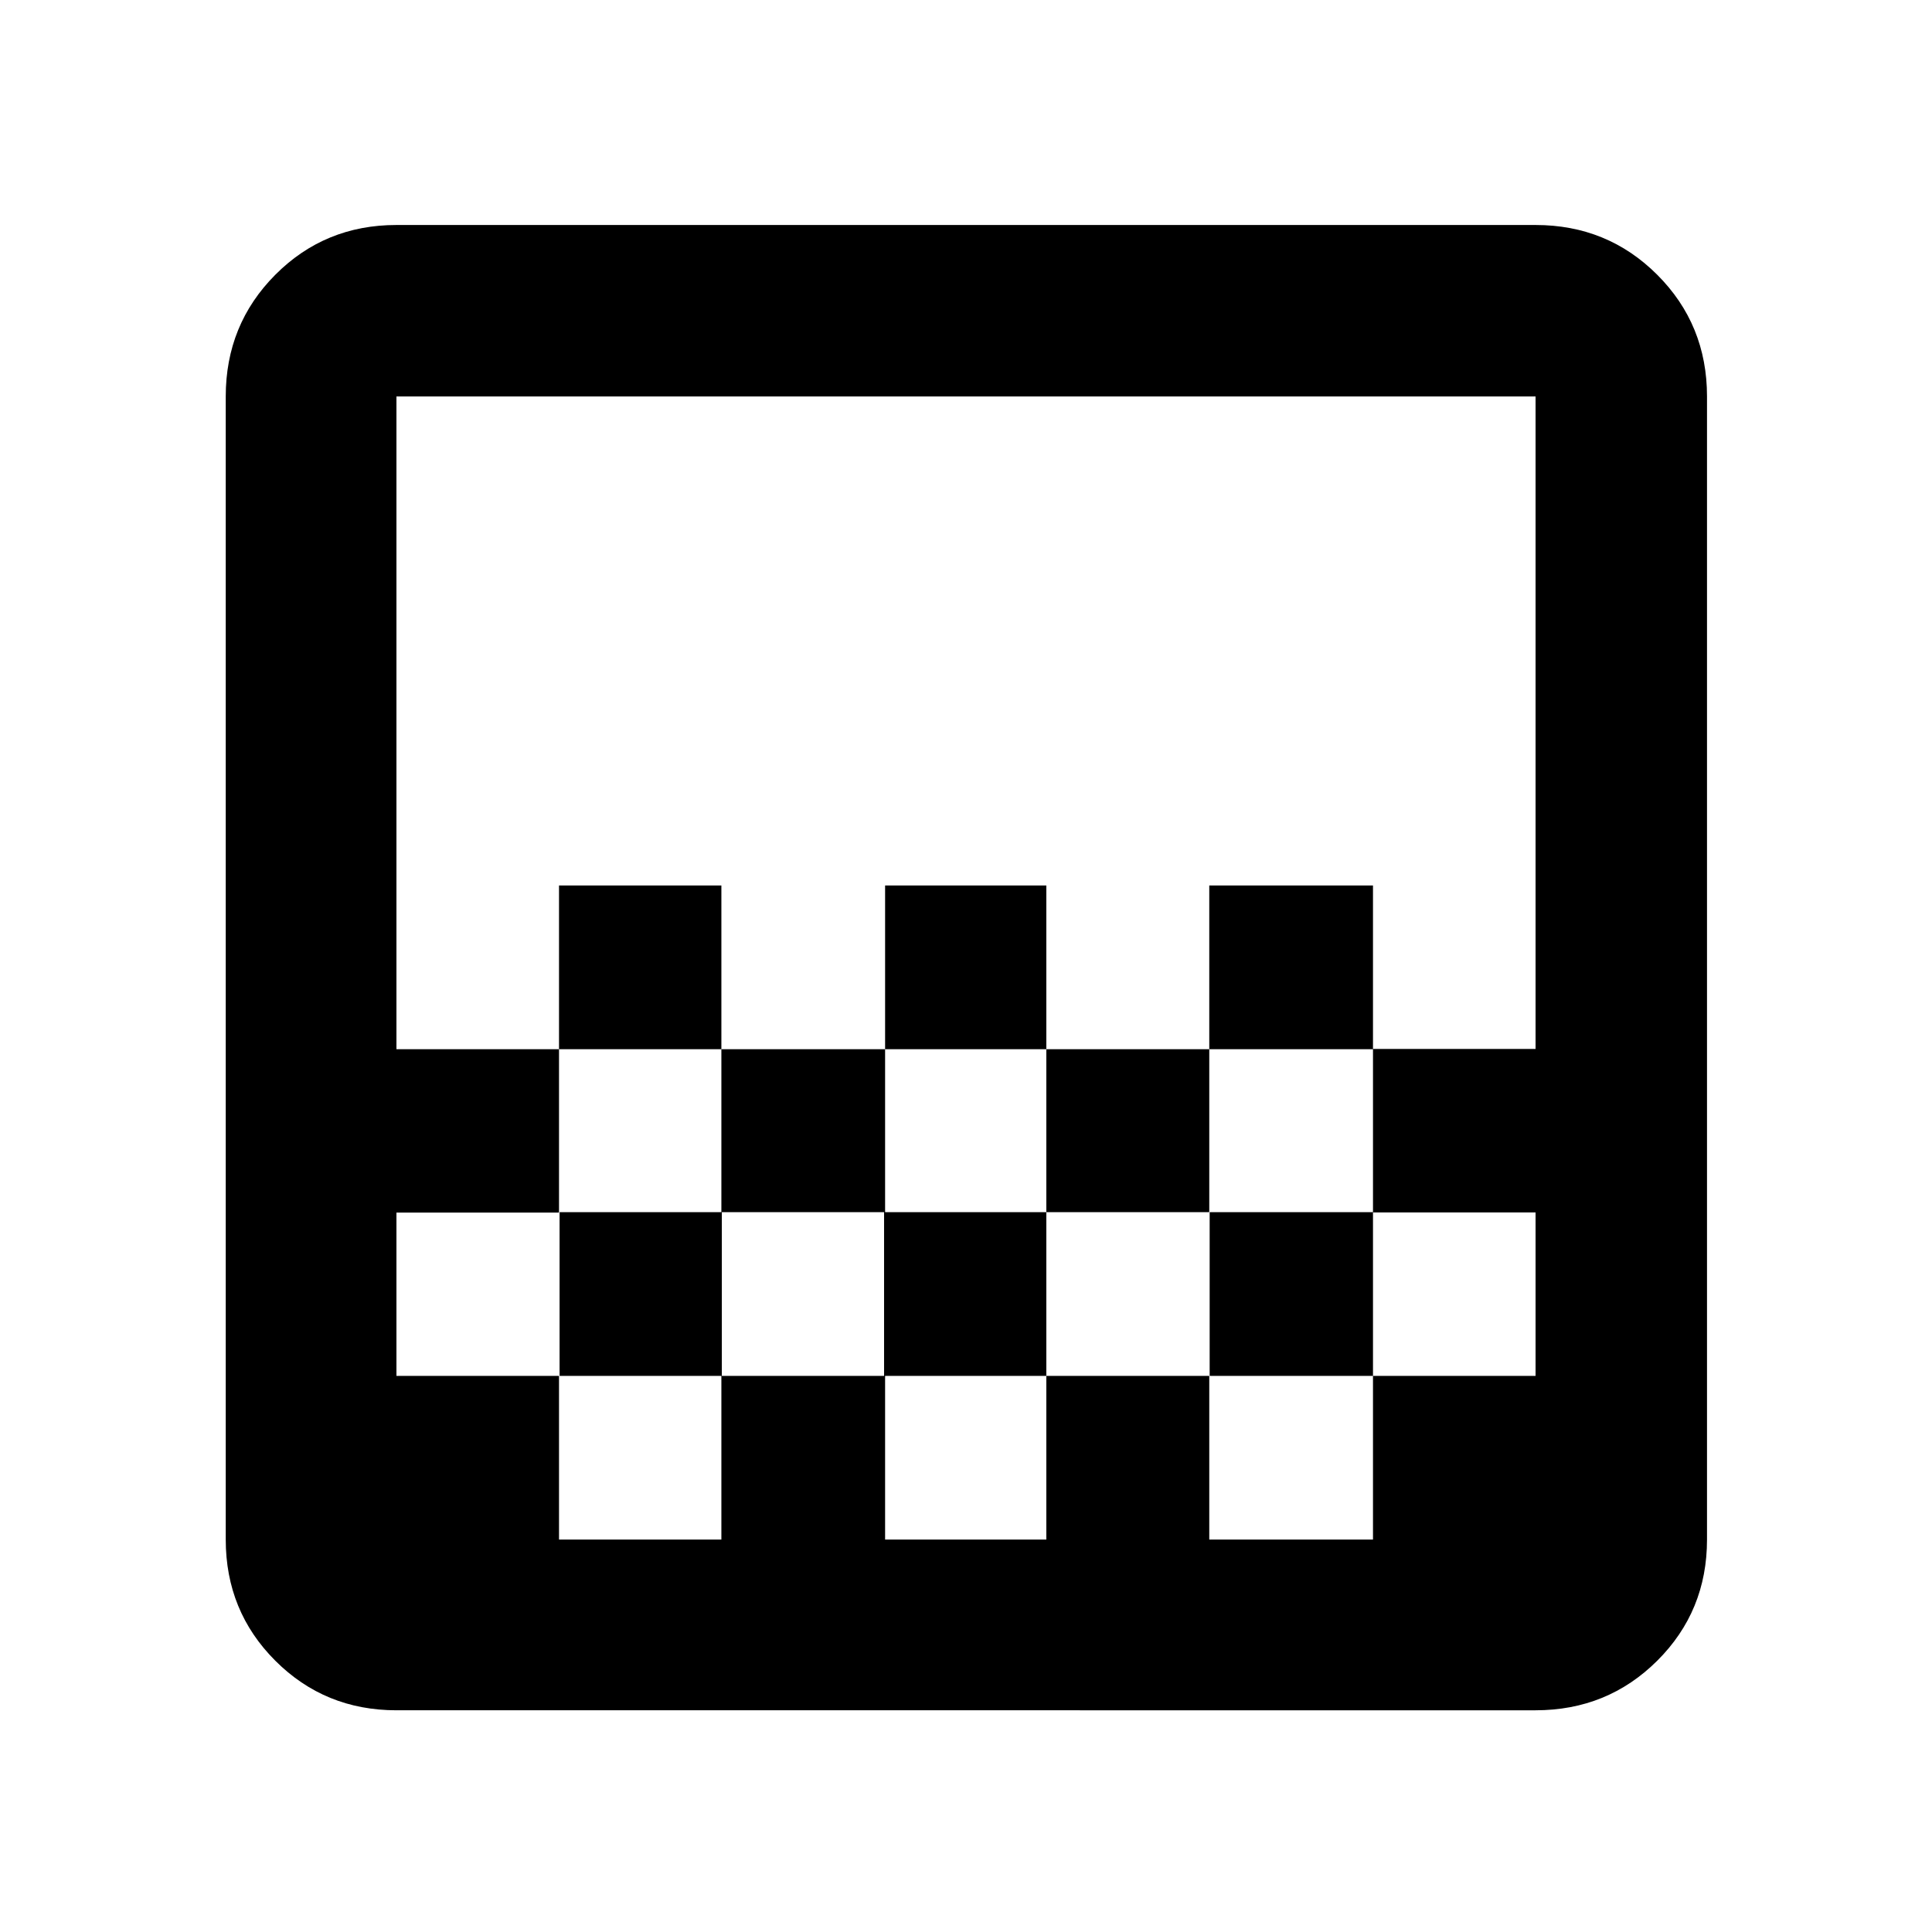 <svg xmlns="http://www.w3.org/2000/svg" height="40" viewBox="0 -960 960 960" width="40"><path d="M439.8-438.65V-520h80.11v81.35H439.8Zm-81.35 80.97v-80.97h81.35v80.97h-81.35Zm161.46 0v-80.97h80.97v80.97h-80.97Zm80.97-80.97V-520h81.35v81.35h-81.35Zm-323.11 0V-520h80.68v81.35h-80.68Zm-80.78 328.48q-35.57 0-60.19-24.63-24.63-24.62-24.63-60.19v-568.02q0-35.72 24.63-60.46 24.62-24.73 60.19-24.73h566.02q35.72 0 60.46 24.73 24.73 24.74 24.73 60.46v568.02q0 35.57-24.73 60.19-24.74 24.63-60.46 24.63H196.99Zm80.78-84.82h80.68v-81.34h-80.68v81.34Zm162.03 0h80.11v-81.34H439.8v81.34Zm323.21 0v-81.34 81.34Zm-566.02-81.34h81.06v-81.35h80.62v81.35h80.62v-81.35h80.62v81.35h81.16v-81.35h81.16v81.35h80.78v-81.23h-80.78v-81.22h80.78v-324.23H196.99v324.36h80.78v81.16h-80.78v81.16Zm0 81.91v-568.59 568.59Zm566.02-244.23v80.97-80.97ZM600.88-276.33v81.34h81.35v-81.34h-81.35Z"/></svg>